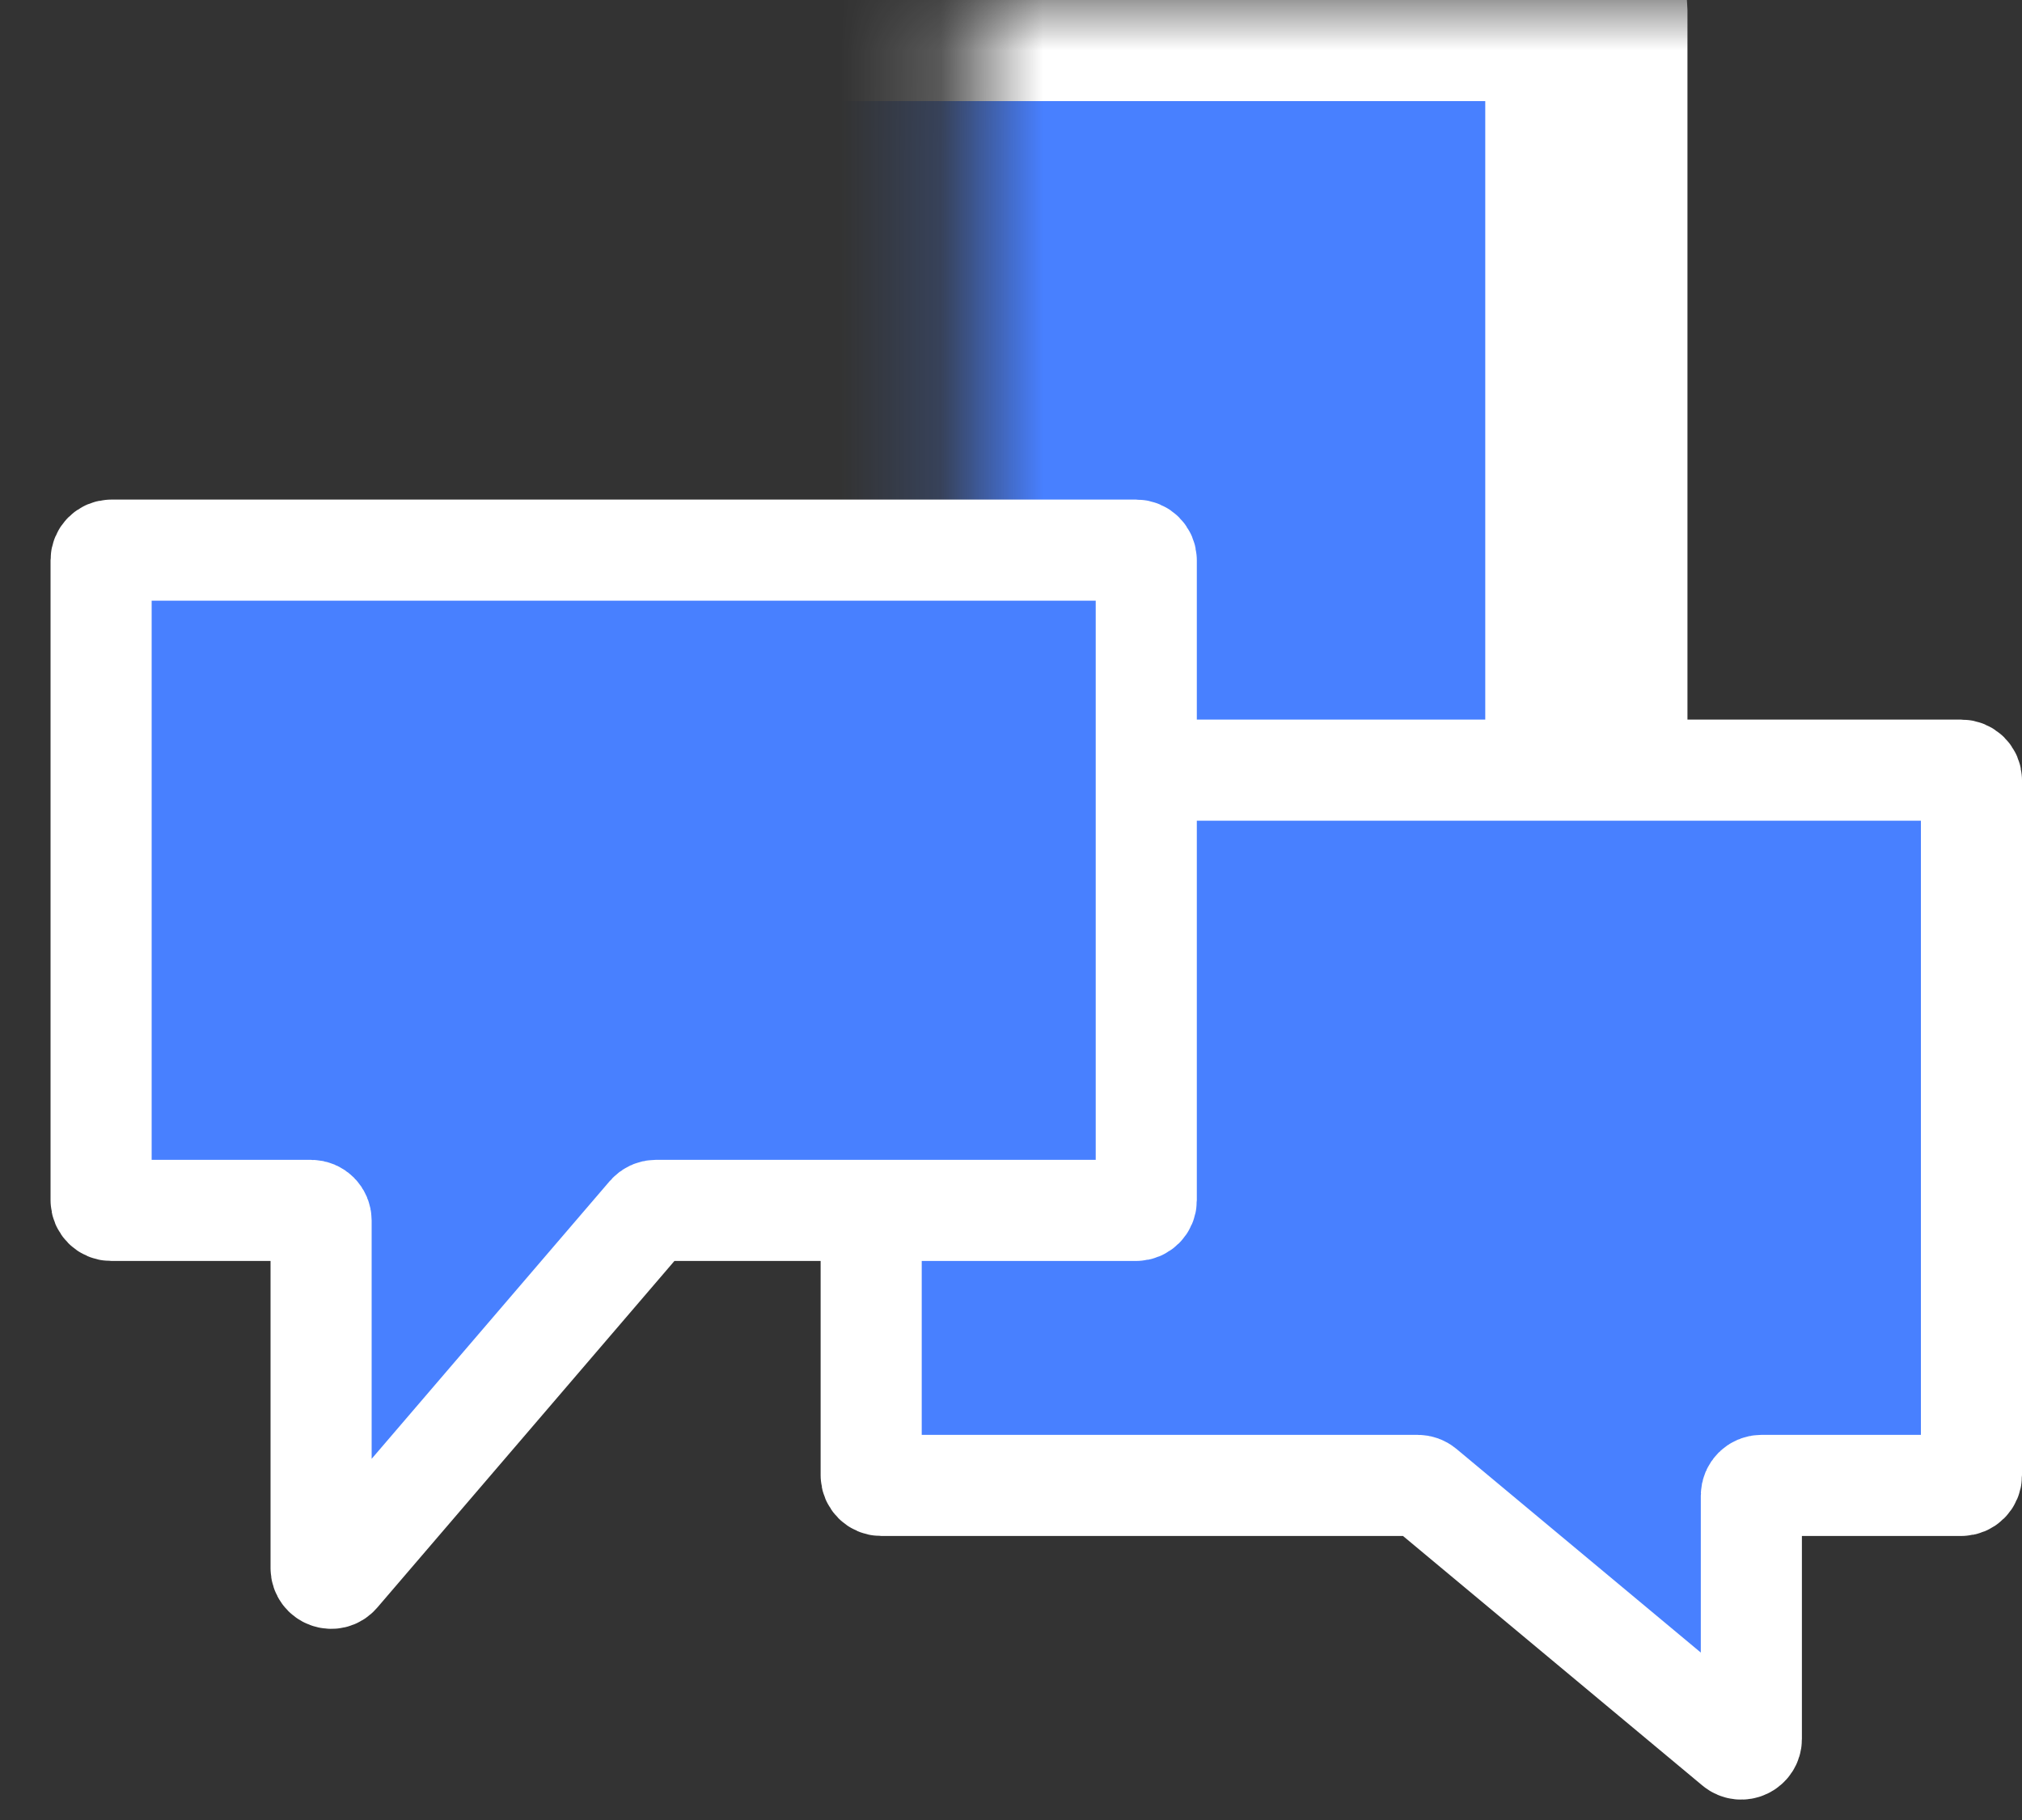 <svg width="20" height="18" viewBox="0 0 20 18" fill="none" xmlns="http://www.w3.org/2000/svg">
<rect x="0" y="0" width="20" height="18" fill="#333333" stroke="none"/>
<mask id="path-1-inside-1_3537_38642" fill="white">
<rect x="4.809" width="10.882" height="8.706" rx="0.1"/>
</mask>
<rect x="4.809" width="10.882" height="8.706" rx="0.1" fill="#4880FF" stroke="white" stroke-width="2" mask="url(#path-1-inside-1_3537_38642)"/>
<path d="M8.617 7.717V14.591C8.617 14.646 8.662 14.691 8.717 14.691H14.022C14.046 14.691 14.068 14.699 14.086 14.714L17.159 17.275C17.224 17.329 17.323 17.283 17.323 17.198V14.791C17.323 14.736 17.368 14.691 17.423 14.691H19.399C19.455 14.691 19.5 14.646 19.5 14.591V7.717C19.5 7.662 19.455 7.617 19.399 7.617H8.717C8.662 7.617 8.617 7.662 8.617 7.717Z" fill="#4880FF" stroke="white" stroke-linecap="round"/>
<path d="M1 5.541V11.871C1 11.926 1.045 11.971 1.1 11.971H3.076C3.132 11.971 3.176 12.016 3.176 12.071V15.509C3.176 15.602 3.292 15.645 3.352 15.574L6.411 12.006C6.43 11.984 6.458 11.971 6.487 11.971H11.238C11.293 11.971 11.338 11.926 11.338 11.871V5.541C11.338 5.486 11.293 5.441 11.238 5.441H1.1C1.045 5.441 1 5.486 1 5.541Z" fill="#4880FF" stroke="white" stroke-linecap="round"/>
</svg>
